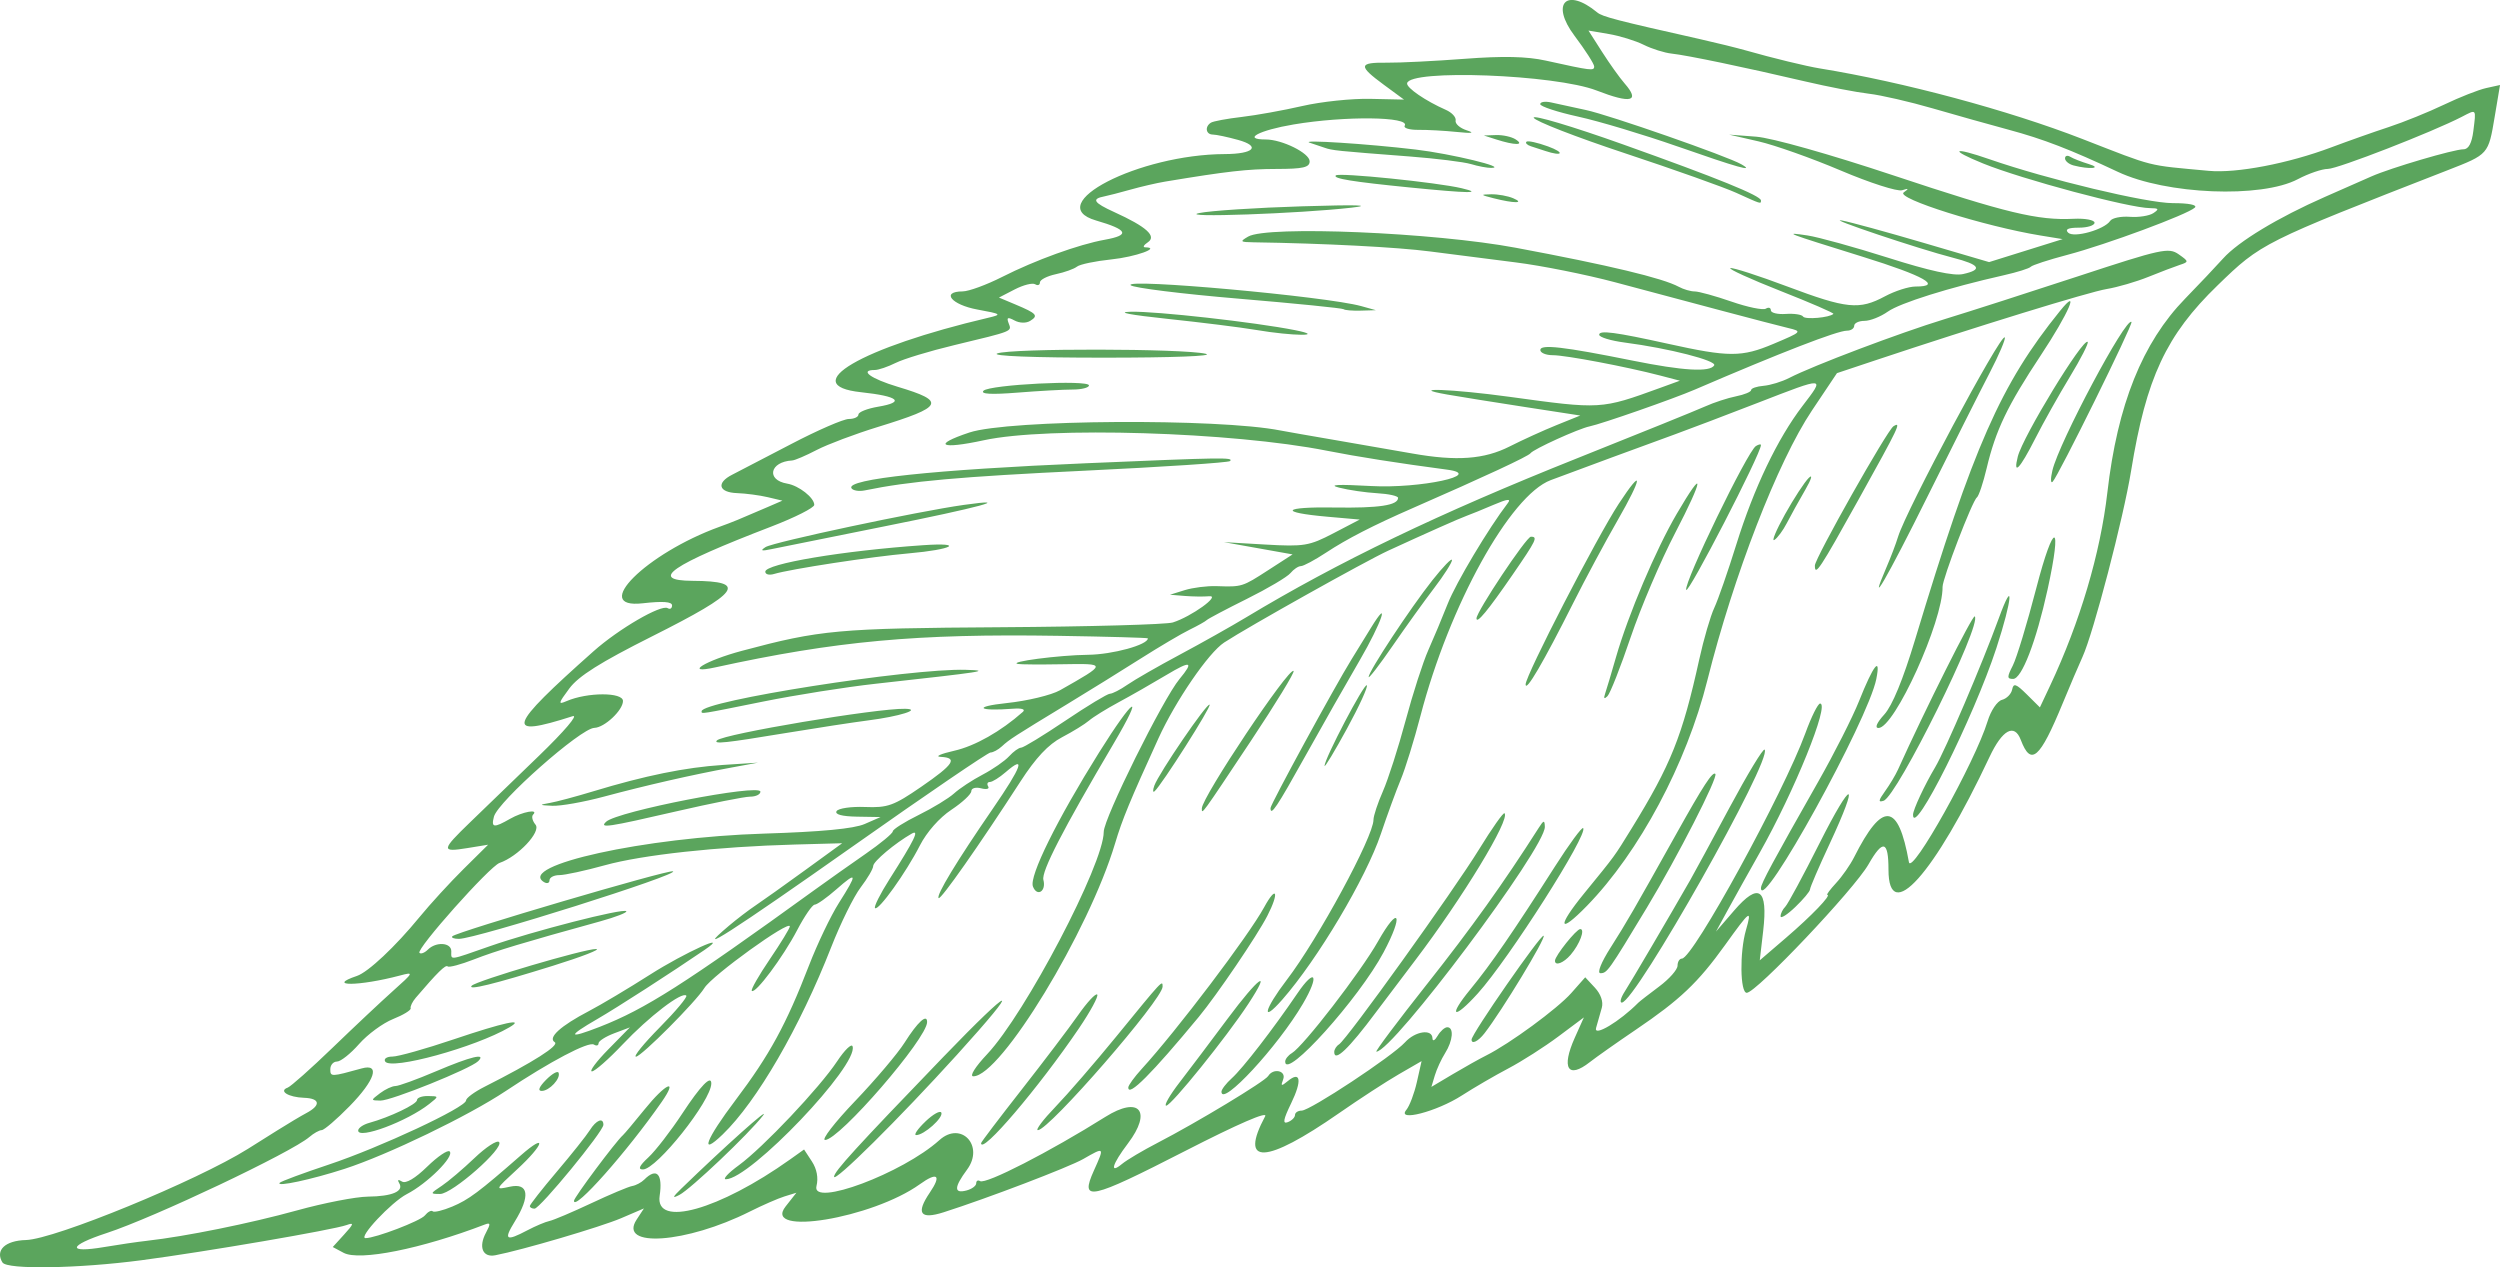 <?xml version="1.0" encoding="UTF-8" standalone="no"?>
<!-- Created with Inkscape (http://www.inkscape.org/) -->

<svg
   width="126.43mm"
   height="64.094mm"
   viewBox="0 0 126.43 64.094"
   version="1.1"
   id="svg1"
   xml:space="preserve"
   inkscape:version="1.3.2 (091e20e, 2023-11-25, custom)"
   sodipodi:docname="foliage logo.svg"
   xmlns:inkscape="http://www.inkscape.org/namespaces/inkscape"
   xmlns:sodipodi="http://sodipodi.sourceforge.net/DTD/sodipodi-0.dtd"
   xmlns="http://www.w3.org/2000/svg"
   xmlns:svg="http://www.w3.org/2000/svg"><sodipodi:namedview
     id="namedview1"
     pagecolor="#ffffff"
     bordercolor="#000000"
     borderopacity="0.25"
     inkscape:showpageshadow="2"
     inkscape:pageopacity="0.0"
     inkscape:pagecheckerboard="0"
     inkscape:deskcolor="#d1d1d1"
     inkscape:document-units="mm"
     inkscape:zoom="0.71713664"
     inkscape:cx="238.44828"
     inkscape:cy="120.61857"
     inkscape:window-width="1216"
     inkscape:window-height="861"
     inkscape:window-x="462"
     inkscape:window-y="71"
     inkscape:window-maximized="0"
     inkscape:current-layer="layer1" /><defs
     id="defs1" /><g
     inkscape:label="Calque 1"
     inkscape:groupmode="layer"
     id="layer1"
     transform="translate(-41.934,-116.453)"><path
       d="m 42.062,180.306 c -0.385,-0.623 0.124,-1.114 1.185,-1.142 1.447,-0.038 8.651,-2.997 11.218,-4.607 0.273,-0.171 0.943,-0.592 1.488,-0.935 0.546,-0.343 1.207,-0.737 1.469,-0.876 0.754,-0.399 0.704,-0.746 -0.111,-0.775 -0.794,-0.028 -1.302,-0.344 -0.827,-0.515 0.155,-0.056 1.174,-0.961 2.263,-2.012 1.089,-1.051 2.469,-2.348 3.066,-2.882 1.054,-0.942 1.064,-0.965 0.341,-0.773 -2.053,0.544 -3.776,0.56 -2.17,0.019 0.57,-0.192 1.94,-1.48 3.166,-2.976 0.541,-0.66 1.542,-1.753 2.226,-2.43 l 1.243,-1.23 -1.054,0.171 c -1.333,0.217 -1.321,0.109 0.151,-1.312 0.663,-0.64 2.224,-2.148 3.468,-3.35 1.296,-1.252 2.026,-2.11 1.709,-2.008 -3.481,1.117 -3.314,0.599 1.059,-3.286 1.277,-1.134 3.421,-2.38 3.748,-2.178 0.121,0.075 0.221,0.013 0.221,-0.139 0,-0.189 -0.463,-0.223 -1.488,-0.107 -2.661,0.301 0.173,-2.521 3.883,-3.867 0.693,-0.251 0.949,-0.357 2.442,-1.002 l 0.744,-0.322 -0.744,-0.176 c -0.409,-0.097 -1.107,-0.189 -1.55,-0.205 -0.936,-0.034 -1.064,-0.517 -0.246,-0.931 0.306,-0.155 1.648,-0.853 2.982,-1.55 1.334,-0.698 2.646,-1.268 2.915,-1.268 0.269,0 0.488,-0.102 0.488,-0.226 0,-0.124 0.447,-0.302 0.993,-0.394 1.387,-0.234 1.039,-0.53 -0.863,-0.734 -3.259,-0.349 -0.008,-2.25 6.443,-3.767 0.697,-0.164 0.662,-0.19 -0.558,-0.414 -1.318,-0.242 -1.86,-0.911 -0.744,-0.917 0.307,-0.002 1.204,-0.331 1.994,-0.731 1.673,-0.848 3.875,-1.646 5.199,-1.883 1.29,-0.231 1.164,-0.504 -0.45,-0.973 -2.762,-0.803 2.161,-3.341 6.514,-3.358 1.473,-0.006 1.837,-0.393 0.673,-0.716 -0.534,-0.148 -1.11,-0.27 -1.28,-0.271 -0.354,-0.002 -0.417,-0.402 -0.094,-0.602 0.119,-0.073 0.816,-0.203 1.55,-0.288 0.734,-0.085 2.116,-0.334 3.071,-0.554 0.955,-0.22 2.502,-0.383 3.439,-0.362 l 1.702,0.037 -1.02,-0.75 c -1.308,-0.962 -1.284,-1.133 0.158,-1.116 0.648,0.007 2.415,-0.081 3.927,-0.196 1.933,-0.147 3.148,-0.121 4.093,0.088 2.334,0.516 2.46,0.531 2.46,0.298 0,-0.125 -0.446,-0.822 -0.992,-1.548 -1.232,-1.639 -0.417,-2.475 1.15,-1.181 0.26,0.214 0.968,0.398 5.175,1.343 0.819,0.184 1.879,0.446 2.356,0.581 1.337,0.381 3.037,0.794 3.722,0.905 4.23,0.687 9.535,2.113 13.27,3.565 3.743,1.455 3.186,1.315 6.405,1.615 1.403,0.131 4.026,-0.372 6.195,-1.189 0.846,-0.318 2.152,-0.78 2.903,-1.026 0.75,-0.246 2.009,-0.756 2.797,-1.133 0.788,-0.377 1.747,-0.755 2.131,-0.839 l 0.699,-0.154 -0.271,1.613 c -0.319,1.902 -0.308,1.889 -2.379,2.697 -9.376,3.656 -9.422,3.679 -11.631,5.82 -2.603,2.521 -3.613,4.684 -4.373,9.364 -0.391,2.408 -1.907,8.214 -2.46,9.426 -0.187,0.409 -0.639,1.47 -1.005,2.356 -1.159,2.809 -1.603,3.195 -2.118,1.841 -0.322,-0.847 -0.931,-0.515 -1.579,0.863 -2.804,5.959 -5.111,8.532 -5.111,5.702 0,-1.471 -0.281,-1.546 -1.01,-0.27 -0.725,1.27 -5.68,6.498 -6.158,6.498 -0.336,0 -0.363,-2.046 -0.042,-3.164 0.315,-1.098 0.227,-1.036 -1.053,0.746 -1.372,1.91 -2.28,2.771 -4.511,4.282 -0.955,0.647 -2.002,1.385 -2.328,1.64 -1.11,0.872 -1.455,0.314 -0.763,-1.231 l 0.461,-1.029 -1.289,0.963 c -0.709,0.53 -1.847,1.257 -2.53,1.616 -0.682,0.359 -1.743,0.976 -2.356,1.371 -1.267,0.816 -3.317,1.347 -2.804,0.726 0.163,-0.197 0.404,-0.833 0.534,-1.412 l 0.237,-1.054 -1.154,0.667 c -0.635,0.367 -1.991,1.249 -3.014,1.961 -3.734,2.597 -5.078,2.655 -3.743,0.161 0.146,-0.273 -1.364,0.382 -4.027,1.746 -4.864,2.491 -5.352,2.597 -4.635,1.003 0.545,-1.212 0.548,-1.208 -0.541,-0.585 -0.722,0.413 -4.867,1.994 -7.057,2.692 -1.188,0.379 -1.414,0.057 -0.698,-0.997 0.601,-0.884 0.387,-1.062 -0.506,-0.421 -2.404,1.726 -7.988,2.649 -6.787,1.122 l 0.545,-0.693 -0.6,0.186 c -0.33,0.102 -1.119,0.447 -1.753,0.765 -3.208,1.612 -6.678,1.86 -5.728,0.409 l 0.371,-0.566 -1.155,0.495 c -1.025,0.439 -5.013,1.614 -6.364,1.874 -0.636,0.123 -0.859,-0.414 -0.472,-1.137 0.246,-0.459 0.235,-0.53 -0.061,-0.416 -3.204,1.229 -6.338,1.857 -7.137,1.429 l -0.548,-0.293 0.581,-0.639 c 0.486,-0.534 0.506,-0.611 0.121,-0.473 -0.675,0.244 -7.149,1.354 -10.368,1.779 -3.204,0.423 -6.807,0.482 -7.033,0.117 z m 7.319,-1.106 c 1.911,-0.212 5.216,-0.881 7.565,-1.532 1.364,-0.378 2.983,-0.693 3.597,-0.699 1.234,-0.013 1.833,-0.273 1.578,-0.685 -0.104,-0.168 -0.05,-0.197 0.142,-0.078 0.194,0.12 0.667,-0.159 1.274,-0.752 0.531,-0.518 1.043,-0.865 1.138,-0.77 0.25,0.25 -1.13,1.624 -2.168,2.158 -0.779,0.401 -2.489,2.226 -2.085,2.226 0.502,0 2.771,-0.867 2.998,-1.146 0.15,-0.184 0.328,-0.279 0.396,-0.211 0.068,0.068 0.513,-0.039 0.988,-0.238 0.828,-0.346 1.348,-0.735 3.467,-2.589 1.351,-1.183 1.189,-0.562 -0.183,0.704 -1.13,1.042 -1.133,1.047 -0.372,0.88 0.954,-0.21 1.05,0.468 0.249,1.764 -0.575,0.931 -0.452,1.016 0.64,0.44 0.409,-0.216 0.912,-0.428 1.116,-0.471 0.205,-0.043 1.153,-0.445 2.108,-0.894 0.955,-0.449 1.89,-0.843 2.079,-0.875 0.188,-0.032 0.462,-0.178 0.608,-0.324 0.627,-0.627 0.944,-0.291 0.778,0.822 -0.244,1.624 3.005,0.716 6.604,-1.847 l 0.699,-0.498 0.395,0.603 c 0.252,0.385 0.336,0.836 0.233,1.249 -0.272,1.082 4.355,-0.649 6.217,-2.326 1.095,-0.986 2.288,0.288 1.398,1.492 -0.662,0.895 -0.672,1.223 -0.033,1.056 0.273,-0.071 0.496,-0.235 0.496,-0.363 0,-0.129 0.088,-0.179 0.196,-0.112 0.286,0.177 3.521,-1.482 6.333,-3.247 1.719,-1.079 2.385,-0.297 1.143,1.344 -0.802,1.059 -0.949,1.575 -0.293,1.031 0.239,-0.198 1.048,-0.678 1.798,-1.066 1.98,-1.024 5.419,-3.101 5.589,-3.376 0.261,-0.422 0.927,-0.271 0.757,0.172 -0.132,0.343 -0.096,0.357 0.228,0.089 0.656,-0.544 0.737,-0.038 0.179,1.111 -0.405,0.834 -0.446,1.066 -0.171,0.96 0.2,-0.077 0.363,-0.239 0.363,-0.361 0,-0.122 0.152,-0.222 0.338,-0.222 0.424,0 4.594,-2.755 5.224,-3.452 0.514,-0.568 1.378,-0.696 1.39,-0.206 0.004,0.172 0.12,0.117 0.26,-0.124 0.139,-0.239 0.359,-0.434 0.489,-0.434 0.345,0 0.288,0.679 -0.111,1.311 -0.19,0.302 -0.424,0.81 -0.519,1.128 l -0.173,0.578 1.077,-0.641 c 0.593,-0.352 1.356,-0.78 1.697,-0.95 1.184,-0.591 3.6,-2.364 4.301,-3.156 l 0.704,-0.796 0.489,0.525 c 0.299,0.321 0.435,0.715 0.35,1.015 -0.076,0.27 -0.207,0.729 -0.29,1.02 -0.135,0.472 1.192,-0.321 2.136,-1.275 0.068,-0.069 0.543,-0.437 1.054,-0.819 0.512,-0.381 0.93,-0.855 0.93,-1.053 0,-0.198 0.1,-0.359 0.222,-0.359 0.553,0 5.143,-8.384 6.245,-11.406 0.299,-0.821 0.633,-1.493 0.742,-1.493 0.499,0 -1.295,4.43 -3.065,7.565 -0.539,0.955 -1.255,2.239 -1.59,2.852 l -0.61,1.116 0.916,-1.062 c 1.249,-1.449 1.72,-1.119 1.471,1.029 l -0.173,1.487 1.332,-1.144 c 1.29,-1.108 2.31,-2.169 2.085,-2.169 -0.06,0 0.14,-0.269 0.445,-0.599 0.305,-0.329 0.714,-0.915 0.909,-1.302 1.434,-2.846 2.233,-2.775 2.772,0.246 0.126,0.708 3.354,-5.071 3.98,-7.125 0.164,-0.538 0.486,-1.017 0.727,-1.08 0.238,-0.062 0.469,-0.297 0.514,-0.522 0.067,-0.338 0.195,-0.295 0.742,0.247 l 0.661,0.656 0.517,-1.099 c 1.509,-3.211 2.54,-6.688 2.894,-9.762 0.511,-4.445 1.773,-7.591 3.937,-9.813 0.682,-0.701 1.546,-1.614 1.92,-2.03 0.77,-0.858 2.776,-2.07 5.15,-3.114 0.887,-0.39 1.947,-0.857 2.356,-1.038 0.972,-0.429 4.163,-1.369 4.651,-1.369 0.253,0 0.419,-0.31 0.496,-0.93 0.142,-1.14 0.172,-1.104 -0.581,-0.713 -1.47,0.763 -6.286,2.636 -6.776,2.636 -0.295,0 -0.979,0.234 -1.519,0.519 -1.847,0.975 -6.658,0.78 -9.101,-0.37 -2.408,-1.133 -3.768,-1.658 -5.521,-2.13 -0.957,-0.258 -2.689,-0.744 -3.848,-1.081 -1.16,-0.337 -2.611,-0.67 -3.225,-0.741 -0.614,-0.07 -2.065,-0.35 -3.225,-0.622 -3.046,-0.714 -5.975,-1.325 -6.744,-1.406 -0.367,-0.039 -1.005,-0.24 -1.418,-0.446 -0.413,-0.206 -1.21,-0.452 -1.772,-0.547 l -1.021,-0.172 0.689,1.079 c 0.379,0.594 0.89,1.31 1.136,1.591 0.804,0.92 0.336,1.04 -1.413,0.361 -2.093,-0.812 -9.485,-1.091 -9.584,-0.362 -0.031,0.228 0.937,0.89 1.958,1.34 0.308,0.135 0.531,0.378 0.496,0.54 -0.035,0.161 0.215,0.383 0.556,0.493 0.434,0.14 0.286,0.165 -0.496,0.085 -0.614,-0.063 -1.488,-0.111 -1.943,-0.106 -0.455,0.004 -0.766,-0.09 -0.692,-0.21 0.286,-0.463 -3.023,-0.501 -5.613,-0.064 -1.761,0.297 -2.625,0.76 -1.418,0.76 0.831,0 2.224,0.691 2.224,1.104 0,0.309 -0.328,0.385 -1.674,0.387 -1.468,0.002 -2.496,0.118 -5.643,0.641 -0.409,0.068 -1.191,0.249 -1.736,0.402 -0.546,0.153 -1.142,0.308 -1.325,0.343 -0.672,0.128 -0.553,0.318 0.498,0.796 1.629,0.741 2.158,1.218 1.695,1.528 -0.205,0.137 -0.266,0.251 -0.136,0.253 0.83,0.013 -0.487,0.485 -1.709,0.612 -0.81,0.084 -1.592,0.248 -1.736,0.364 -0.145,0.116 -0.626,0.289 -1.069,0.383 -0.443,0.095 -0.806,0.282 -0.806,0.415 0,0.134 -0.108,0.176 -0.241,0.094 -0.132,-0.082 -0.599,0.036 -1.036,0.262 l -0.795,0.411 0.838,0.352 c 1.073,0.451 1.172,0.561 0.743,0.826 -0.205,0.127 -0.536,0.119 -0.793,-0.019 -0.347,-0.186 -0.411,-0.156 -0.298,0.139 0.162,0.423 0.264,0.382 -2.76,1.11 -1.228,0.295 -2.557,0.698 -2.953,0.896 -0.396,0.197 -0.871,0.359 -1.054,0.359 -0.809,0 -0.211,0.439 1.157,0.849 2.461,0.737 2.33,1.006 -0.995,2.029 -1.16,0.357 -2.555,0.882 -3.101,1.166 -0.546,0.285 -1.104,0.524 -1.24,0.531 -1.135,0.063 -1.335,0.989 -0.254,1.171 0.59,0.1 1.37,0.712 1.37,1.075 0,0.144 -0.977,0.637 -2.17,1.096 -5.1,1.96 -6.221,2.732 -3.985,2.745 2.814,0.016 2.412,0.569 -2.039,2.804 -2.633,1.322 -3.726,2.011 -4.194,2.641 -0.562,0.756 -0.578,0.829 -0.138,0.638 1.048,-0.454 2.852,-0.457 2.852,-0.005 0,0.467 -0.936,1.345 -1.447,1.358 -0.688,0.017 -4.878,3.723 -5.079,4.491 -0.147,0.564 -0.011,0.582 0.821,0.106 0.628,-0.359 1.46,-0.509 1.16,-0.209 -0.09,0.09 -0.035,0.318 0.122,0.507 0.296,0.357 -0.881,1.611 -1.818,1.935 -0.501,0.173 -4.234,4.366 -4.051,4.549 0.072,0.071 0.262,-0.002 0.424,-0.163 0.416,-0.416 1.186,-0.364 1.186,0.079 0,0.464 -0.161,0.485 1.95,-0.253 2.181,-0.762 6.738,-1.931 6.899,-1.77 0.064,0.064 -0.533,0.296 -1.328,0.516 -3.853,1.063 -5.262,1.488 -6.376,1.922 -0.666,0.259 -1.263,0.419 -1.328,0.354 -0.104,-0.104 -0.514,0.298 -1.612,1.583 -0.173,0.202 -0.29,0.442 -0.26,0.534 0.03,0.092 -0.37,0.337 -0.888,0.544 -0.518,0.207 -1.292,0.776 -1.721,1.264 -0.428,0.488 -0.931,0.887 -1.117,0.887 -0.186,0 -0.338,0.175 -0.338,0.389 0,0.389 0.038,0.388 1.592,-0.043 0.949,-0.263 0.67,0.597 -0.62,1.913 -0.648,0.661 -1.281,1.205 -1.407,1.208 -0.126,0.004 -0.405,0.159 -0.62,0.345 -0.899,0.778 -7.855,4.075 -10.253,4.86 -1.951,0.638 -2.022,1.03 -0.13,0.709 0.72,-0.122 1.7,-0.266 2.178,-0.318 z m 19.347,-1.752 c 0,-0.072 0.614,-0.855 1.364,-1.74 0.75,-0.884 1.503,-1.83 1.672,-2.101 0.32,-0.513 0.685,-0.656 0.685,-0.27 0,0.335 -3.208,4.241 -3.482,4.241 -0.131,0 -0.238,-0.059 -0.238,-0.132 z m 2.232,-0.266 c 0,-0.169 2.117,-3.006 2.479,-3.323 0.078,-0.068 0.57,-0.654 1.094,-1.302 1.073,-1.329 1.721,-1.609 0.861,-0.372 -1.752,2.518 -4.434,5.54 -4.434,4.997 z m 5.457,-0.644 c 2.134,-2.07 4.511,-4.195 4.105,-3.671 -0.716,0.927 -3.661,3.723 -4.23,4.016 -0.386,0.199 -0.358,0.122 0.124,-0.346 z m -12.147,-0.111 c 0.337,-0.225 1.085,-0.86 1.662,-1.411 0.577,-0.551 1.135,-0.915 1.24,-0.808 0.286,0.291 -2.365,2.627 -2.982,2.627 -0.515,0 -0.512,-0.015 0.079,-0.409 z m -8.192,-0.157 c 0.068,-0.074 1.184,-0.488 2.48,-0.92 2.587,-0.862 6.945,-2.898 6.945,-3.245 0,-0.12 0.419,-0.43 0.93,-0.689 2.481,-1.254 3.81,-2.099 3.554,-2.258 -0.364,-0.225 0.295,-0.823 1.736,-1.576 0.603,-0.315 1.99,-1.142 3.082,-1.838 1.746,-1.113 4.16,-2.208 2.764,-1.254 -1.671,1.142 -4.434,2.923 -5.43,3.499 -1.536,0.888 -1.493,1.024 0.124,0.394 2.303,-0.898 4.267,-2.15 10.869,-6.926 0.66,-0.477 1.819,-1.298 2.576,-1.822 0.757,-0.525 1.376,-1.037 1.376,-1.138 0,-0.101 0.586,-0.472 1.302,-0.825 0.716,-0.353 1.525,-0.845 1.798,-1.094 0.273,-0.249 0.922,-0.677 1.442,-0.949 0.52,-0.273 1.123,-0.691 1.341,-0.93 0.217,-0.239 0.49,-0.434 0.606,-0.434 0.116,0 1.122,-0.614 2.237,-1.364 1.114,-0.75 2.129,-1.364 2.255,-1.364 0.126,0 0.525,-0.205 0.887,-0.457 0.362,-0.251 1.551,-0.934 2.643,-1.517 1.091,-0.583 2.598,-1.43 3.349,-1.883 4.681,-2.821 9.786,-5.274 16.758,-8.054 3.129,-1.248 6.044,-2.428 6.476,-2.623 0.432,-0.195 1.13,-0.423 1.55,-0.507 0.42,-0.084 0.764,-0.226 0.764,-0.316 0,-0.09 0.283,-0.186 0.628,-0.215 0.346,-0.029 0.932,-0.209 1.302,-0.4 1.196,-0.618 5.572,-2.273 7.867,-2.975 1.228,-0.376 4.268,-1.352 6.756,-2.17 4.201,-1.381 4.563,-1.46 5.066,-1.108 0.52,0.364 0.522,0.386 0.065,0.536 -0.262,0.086 -0.979,0.359 -1.593,0.607 -0.614,0.248 -1.563,0.525 -2.108,0.615 -0.901,0.149 -6.618,1.911 -11.658,3.592 l -1.984,0.662 -1.263,1.886 c -1.731,2.584 -3.964,8.346 -5.292,13.65 -1.054,4.212 -3.443,8.686 -6.089,11.404 -1.439,1.478 -1.535,1.079 -0.149,-0.62 1.616,-1.981 1.508,-1.834 2.404,-3.287 1.991,-3.228 2.569,-4.672 3.425,-8.558 0.225,-1.023 0.567,-2.195 0.759,-2.604 0.192,-0.409 0.697,-1.86 1.121,-3.225 0.885,-2.84 2.075,-5.328 3.343,-6.989 1.144,-1.498 1.194,-1.495 -2.243,-0.163 -1.628,0.631 -3.519,1.349 -4.201,1.597 -1.397,0.506 -5.026,1.844 -6.291,2.32 -2.058,0.774 -5.128,6.329 -6.586,11.917 -0.32,1.228 -0.77,2.679 -0.998,3.225 -0.228,0.546 -0.681,1.783 -1.006,2.748 -0.748,2.226 -3.201,6.349 -4.984,8.38 -1.093,1.244 -0.926,0.509 0.226,-0.997 1.581,-2.067 4.384,-7.241 4.384,-8.094 0,-0.199 0.216,-0.851 0.479,-1.448 0.263,-0.597 0.778,-2.202 1.144,-3.566 0.365,-1.364 0.883,-2.969 1.149,-3.565 0.267,-0.597 0.709,-1.655 0.984,-2.351 0.418,-1.06 2.064,-3.817 3.035,-5.083 0.187,-0.243 -0.011,-0.22 -0.724,0.085 -0.539,0.231 -1.148,0.479 -1.353,0.552 -0.351,0.125 -2.029,0.871 -3.969,1.764 -1.148,0.529 -7.097,3.859 -8.296,4.645 -0.792,0.519 -2.457,2.948 -3.326,4.852 -1.45,3.179 -1.826,4.088 -2.189,5.304 -1.331,4.456 -5.79,11.782 -7.171,11.782 -0.204,0 0.094,-0.477 0.702,-1.122 1.927,-2.046 5.894,-9.611 5.894,-11.241 0,-0.681 2.995,-6.721 3.832,-7.729 0.744,-0.896 0.581,-0.948 -0.653,-0.21 -0.725,0.434 -1.821,1.06 -2.435,1.39 -0.614,0.331 -1.284,0.746 -1.488,0.923 -0.205,0.177 -0.819,0.556 -1.364,0.841 -0.693,0.362 -1.329,1.04 -2.108,2.245 -2.086,3.225 -4.029,5.994 -4.134,5.89 -0.135,-0.135 0.908,-1.857 2.738,-4.518 1.479,-2.151 1.691,-2.75 0.653,-1.851 -0.316,0.274 -0.675,0.498 -0.799,0.498 -0.124,0 -0.162,0.101 -0.086,0.225 0.076,0.124 -0.084,0.166 -0.357,0.095 -0.275,-0.072 -0.496,-0.008 -0.496,0.144 0,0.15 -0.455,0.575 -1.011,0.943 -0.6,0.397 -1.246,1.129 -1.589,1.802 -0.703,1.377 -2.104,3.333 -2.269,3.167 -0.066,-0.066 0.26,-0.718 0.725,-1.449 1.273,-2.002 1.539,-2.548 1.13,-2.315 -0.843,0.48 -1.947,1.407 -1.947,1.635 0,0.139 -0.285,0.625 -0.633,1.082 -0.348,0.456 -1.019,1.816 -1.491,3.022 -1.588,4.058 -3.759,7.806 -5.489,9.473 -1.194,1.15 -0.859,0.263 0.659,-1.747 1.71,-2.265 2.556,-3.817 3.703,-6.79 0.422,-1.094 1.103,-2.518 1.513,-3.165 0.961,-1.515 0.939,-1.628 -0.131,-0.689 -0.482,0.423 -0.973,0.77 -1.09,0.77 -0.117,0 -0.517,0.581 -0.888,1.29 -0.716,1.369 -2.118,3.245 -2.293,3.069 -0.058,-0.058 0.352,-0.777 0.91,-1.599 0.558,-0.822 1.014,-1.569 1.014,-1.66 0,-0.352 -3.932,2.482 -4.322,3.115 -0.429,0.696 -3.196,3.473 -3.46,3.473 -0.145,0 0.397,-0.667 1.203,-1.482 0.806,-0.815 1.411,-1.538 1.342,-1.606 -0.219,-0.219 -1.887,1.059 -3.217,2.466 -0.711,0.751 -1.411,1.366 -1.556,1.366 -0.145,0 0.228,-0.501 0.829,-1.113 l 1.092,-1.113 -0.793,0.299 c -0.436,0.165 -0.793,0.393 -0.793,0.507 0,0.115 -0.105,0.144 -0.233,0.064 -0.273,-0.169 -2.218,0.855 -4.457,2.347 -1.893,1.262 -5.98,3.235 -8.162,3.941 -1.662,0.538 -3.478,0.927 -3.271,0.702 z m 23.217,-0.885 c 1.231,-0.899 4.089,-3.922 4.979,-5.266 0.375,-0.567 0.724,-0.904 0.776,-0.75 0.317,0.95 -5.185,6.722 -6.408,6.722 -0.173,0 0.121,-0.318 0.653,-0.706 z m 4.819,0.576 c 0.008,-0.267 1.096,-1.46 5.505,-6.035 3.616,-3.752 4.076,-3.841 0.718,-0.138 -2.943,3.246 -6.233,6.508 -6.223,6.173 z m -9.39,-0.976 c 0.362,-0.335 1.138,-1.34 1.724,-2.232 0.913,-1.389 1.458,-1.952 1.458,-1.508 0,0.872 -2.765,4.35 -3.458,4.35 -0.268,0 -0.186,-0.181 0.276,-0.61 z m 16.825,-0.721 c 0,-0.05 0.921,-1.264 2.046,-2.699 1.125,-1.435 2.415,-3.137 2.867,-3.782 0.451,-0.645 0.883,-1.11 0.96,-1.033 0.077,0.077 -0.337,0.843 -0.919,1.702 -2.039,3.007 -4.954,6.428 -4.954,5.813 z m -6.372,-2.125 c 1.033,-1.082 2.16,-2.412 2.503,-2.956 0.66,-1.045 1.14,-1.485 1.14,-1.043 0,0.831 -4.442,5.965 -5.161,5.965 -0.199,0 0.484,-0.885 1.518,-1.967 z m -25.129,1.487 c 0,-0.127 0.251,-0.301 0.558,-0.386 1.051,-0.292 2.418,-0.946 2.418,-1.156 0,-0.116 0.251,-0.207 0.558,-0.202 0.553,0.008 0.553,0.012 0.062,0.4 -1.117,0.883 -3.597,1.81 -3.597,1.345 z m 28.681,-0.451 c 0.392,-0.375 0.757,-0.579 0.811,-0.452 0.108,0.255 -0.878,1.135 -1.272,1.135 -0.138,0 0.069,-0.307 0.462,-0.682 z m 6.579,-0.744 c 0.624,-0.648 2,-2.239 3.059,-3.535 2.382,-2.917 2.362,-2.895 2.362,-2.547 0,0.646 -5.746,7.259 -6.307,7.259 -0.136,0 0.263,-0.53 0.887,-1.178 z m 6.281,-1.24 c 0.499,-0.648 1.592,-2.097 2.427,-3.219 1.573,-2.114 2.27,-2.614 1.051,-0.755 -1.105,1.685 -3.901,5.152 -4.155,5.152 -0.127,0 0.177,-0.53 0.676,-1.178 z m -40.438,0.55 c 0.265,-0.2 0.616,-0.364 0.78,-0.364 0.164,0 1.086,-0.335 2.047,-0.744 1.772,-0.754 2.577,-0.947 2.136,-0.512 -0.39,0.384 -4.399,2.001 -4.941,1.992 -0.496,-0.008 -0.496,-0.013 -0.022,-0.372 z m 42.555,-0.078 c 0,-0.115 0.236,-0.422 0.524,-0.682 0.554,-0.499 2.083,-2.478 3.311,-4.284 0.913,-1.343 1.137,-0.937 0.285,0.516 -1.269,2.165 -4.121,5.245 -4.121,4.45 z m -34.16,-0.597 c 0.302,-0.307 0.588,-0.471 0.635,-0.364 0.125,0.284 -0.464,0.922 -0.851,0.922 -0.214,0 -0.137,-0.199 0.216,-0.558 z m 29.448,0.384 c 7.94e-4,-0.109 0.308,-0.533 0.682,-0.942 1.764,-1.927 5.409,-6.742 6.189,-8.173 0.63,-1.156 0.776,-0.761 0.161,0.434 -0.52,1.011 -2.553,4.006 -3.474,5.12 -2.38,2.876 -3.56,4.058 -3.557,3.562 z m -37.581,-1.315 c -0.084,-0.136 0.081,-0.248 0.367,-0.248 0.286,0 1.676,-0.391 3.088,-0.868 2.548,-0.861 3.67,-1.103 2.819,-0.607 -1.728,1.008 -5.993,2.179 -6.275,1.723 z m 45.516,0.005 c 0,-0.125 0.151,-0.317 0.335,-0.426 0.586,-0.347 3.488,-4.111 4.36,-5.655 1.062,-1.88 1.313,-1.382 0.28,0.556 -1.25,2.345 -4.975,6.483 -4.975,5.526 z m 2.48,-0.486 c 0,-0.128 0.109,-0.301 0.241,-0.383 0.391,-0.241 5.797,-7.771 7.085,-9.867 0.651,-1.059 1.229,-1.879 1.286,-1.823 0.299,0.299 -2.121,4.283 -4.521,7.443 -0.818,1.077 -1.71,2.258 -1.983,2.624 -1.376,1.849 -2.108,2.545 -2.108,2.006 z m 4.687,-3.425 c 2.262,-2.86 3.869,-5.107 5.654,-7.908 0.253,-0.397 0.298,-0.405 0.31,-0.057 0.038,1.055 -7.693,11.375 -8.521,11.375 -0.077,0 1.073,-1.535 2.557,-3.411 z m 2.258,2.8 c 0,-0.289 3.527,-5.37 3.646,-5.252 0.119,0.119 -2.116,3.804 -2.992,4.932 -0.317,0.409 -0.654,0.574 -0.654,0.32 z m -0.053,-2.552 c 1.029,-1.251 2.149,-2.878 4.272,-6.207 0.72,-1.129 1.361,-2 1.424,-1.937 0.281,0.281 -3.762,6.626 -5.323,8.355 -1.239,1.371 -1.536,1.203 -0.373,-0.211 z m 7.798,0.124 c 0.313,-0.484 2.247,-3.777 3.315,-5.643 0.195,-0.341 1.091,-1.994 1.991,-3.673 0.9,-1.679 1.696,-2.994 1.768,-2.921 0.434,0.434 -6.536,12.783 -7.221,12.793 -0.118,0.002 -0.052,-0.248 0.146,-0.555 z m -58.308,-0.298 c 0.242,-0.254 5.715,-1.869 6.288,-1.856 0.273,0.006 -0.712,0.389 -2.189,0.85 -2.966,0.926 -4.345,1.264 -4.099,1.006 z m 57.599,-1.935 c 0.817,-1.286 1.17,-1.897 3.318,-5.743 1.36,-2.436 1.838,-3.17 1.974,-3.034 0.155,0.155 -1.919,4.208 -3.459,6.759 -1.944,3.222 -2.014,3.32 -2.352,3.32 -0.181,0 0.033,-0.539 0.518,-1.302 z m -2.818,0.672 c 0,-0.246 1.083,-1.602 1.279,-1.602 0.26,0 -0.026,0.765 -0.487,1.302 -0.358,0.416 -0.792,0.581 -0.792,0.3 z m -55.76,-1.238 c 0.231,-0.231 10.896,-3.372 11.156,-3.285 0.414,0.138 -9.973,3.417 -10.824,3.417 -0.255,0 -0.405,-0.059 -0.332,-0.132 z m 13.965,-0.514 c 0.409,-0.346 1.023,-0.815 1.364,-1.042 0.341,-0.228 1.467,-1.029 2.502,-1.781 l 1.882,-1.367 -2.378,0.065 c -3.925,0.108 -7.728,0.522 -9.631,1.05 -0.987,0.274 -2.019,0.497 -2.294,0.497 -0.275,0 -0.499,0.118 -0.499,0.263 0,0.144 -0.128,0.184 -0.283,0.087 -1.36,-0.84 5.104,-2.262 11.136,-2.449 2.892,-0.09 4.54,-0.247 5.085,-0.485 l 0.806,-0.352 -1.193,-0.02 c -0.764,-0.013 -1.135,-0.114 -1.032,-0.28 0.088,-0.143 0.737,-0.237 1.441,-0.209 1.143,0.045 1.447,-0.064 2.83,-1.015 1.659,-1.14 1.878,-1.476 0.992,-1.52 -0.307,-0.015 0.003,-0.155 0.688,-0.31 1.049,-0.238 2.355,-0.977 3.467,-1.963 0.15,-0.133 -0.046,-0.197 -0.496,-0.162 -1.781,0.138 -2.052,-0.102 -0.323,-0.285 1.05,-0.111 2.265,-0.403 2.699,-0.649 2.392,-1.355 2.392,-1.355 0.101,-1.315 -1.09,0.019 -2.093,0.013 -2.229,-0.014 -0.537,-0.105 2.074,-0.447 3.547,-0.464 1.243,-0.015 3.027,-0.504 3.026,-0.831 -5.1e-5,-0.031 -2.044,-0.088 -4.542,-0.128 -7.147,-0.114 -11.234,0.262 -17.347,1.598 -1.629,0.356 -0.491,-0.346 1.364,-0.841 3.967,-1.06 4.835,-1.139 13.105,-1.192 4.445,-0.029 8.352,-0.137 8.681,-0.241 0.938,-0.296 2.444,-1.381 1.84,-1.326 -0.273,0.025 -0.831,0.018 -1.24,-0.015 l -0.744,-0.061 0.744,-0.232 c 0.409,-0.128 1.135,-0.219 1.612,-0.203 1.294,0.043 1.295,0.043 2.618,-0.812 l 1.227,-0.793 -1.736,-0.31 -1.736,-0.31 2.105,0.122 c 1.946,0.112 2.205,0.069 3.433,-0.571 l 1.329,-0.693 -1.634,-0.144 c -2.5,-0.22 -2.281,-0.508 0.356,-0.466 2.253,0.036 3.217,-0.11 3.217,-0.487 0,-0.096 -0.474,-0.202 -1.054,-0.235 -0.58,-0.033 -1.445,-0.159 -1.922,-0.281 -0.59,-0.151 -0.074,-0.177 1.616,-0.083 2.473,0.138 5.772,-0.573 3.841,-0.828 -2.419,-0.32 -4.589,-0.661 -6.077,-0.957 -4.787,-0.95 -14.109,-1.234 -17.355,-0.53 -2.2,0.478 -2.635,0.242 -0.725,-0.393 1.971,-0.655 12.58,-0.724 15.724,-0.102 0.205,0.041 1.488,0.266 2.852,0.5 1.364,0.235 3.085,0.534 3.824,0.665 2.237,0.397 3.632,0.296 4.921,-0.358 0.647,-0.328 1.715,-0.814 2.373,-1.08 l 1.197,-0.483 -2.809,-0.433 c -1.545,-0.238 -3.311,-0.521 -3.925,-0.629 -2.09,-0.367 0.271,-0.28 3.154,0.116 4.637,0.638 4.619,0.639 7.631,-0.456 l 0.987,-0.359 -0.987,-0.258 c -1.73,-0.452 -4.789,-1.032 -5.441,-1.032 -0.347,0 -0.631,-0.118 -0.631,-0.263 0,-0.303 1.171,-0.168 4.678,0.539 2.543,0.513 3.898,0.592 4.115,0.24 0.148,-0.239 -2.302,-0.866 -4.514,-1.154 -0.716,-0.093 -1.302,-0.272 -1.302,-0.397 0,-0.24 0.81,-0.133 3.473,0.456 3.087,0.684 3.736,0.684 5.341,0.006 1.457,-0.615 1.468,-0.628 0.736,-0.803 -0.409,-0.098 -1.944,-0.498 -3.411,-0.889 -1.467,-0.391 -3.866,-1.031 -5.333,-1.422 -1.467,-0.391 -3.727,-0.843 -5.023,-1.005 -1.296,-0.162 -3.249,-0.412 -4.341,-0.555 -1.648,-0.216 -5.352,-0.408 -8.93,-0.462 -0.674,-0.01 -0.699,-0.038 -0.261,-0.291 0.967,-0.561 9.4,-0.208 13.532,0.567 4.719,0.884 7.43,1.534 8.244,1.975 0.237,0.128 0.599,0.234 0.805,0.234 0.206,0 1.042,0.231 1.859,0.514 0.816,0.283 1.598,0.443 1.737,0.357 0.139,-0.086 0.253,-0.049 0.253,0.082 0,0.131 0.341,0.214 0.758,0.185 0.417,-0.029 0.81,0.03 0.872,0.132 0.101,0.164 1.344,0.055 1.534,-0.135 0.042,-0.042 -1.162,-0.563 -2.674,-1.159 -1.512,-0.596 -2.653,-1.116 -2.535,-1.155 0.118,-0.039 1.408,0.377 2.869,0.926 3.017,1.133 3.647,1.197 4.945,0.501 0.509,-0.273 1.205,-0.496 1.547,-0.496 1.393,0 0.442,-0.537 -2.666,-1.504 -3.965,-1.234 -4.043,-1.264 -2.795,-1.079 0.543,0.081 2.377,0.588 4.075,1.127 2.088,0.663 3.314,0.931 3.787,0.826 1.017,-0.223 0.863,-0.475 -0.506,-0.826 -1.716,-0.44 -6.509,-2.048 -5.615,-1.884 0.409,0.075 2.251,0.579 4.093,1.12 l 3.349,0.984 1.86,-0.581 1.86,-0.581 -1.116,-0.182 c -2.834,-0.463 -7.342,-1.882 -6.924,-2.179 0.279,-0.198 0.263,-0.221 -0.079,-0.111 -0.236,0.076 -1.631,-0.372 -3.101,-0.996 -1.469,-0.624 -3.341,-1.287 -4.159,-1.475 l -1.488,-0.341 1.364,0.103 c 0.792,0.06 3.705,0.881 6.945,1.959 5.74,1.909 7.292,2.283 9.116,2.194 0.58,-0.028 1.054,0.061 1.054,0.199 0,0.137 -0.357,0.25 -0.794,0.25 -0.536,0 -0.712,0.082 -0.542,0.251 0.284,0.284 1.837,-0.152 2.13,-0.597 0.096,-0.145 0.542,-0.237 0.992,-0.203 0.45,0.034 0.986,-0.051 1.19,-0.187 0.305,-0.204 0.274,-0.249 -0.17,-0.252 -1.051,-0.007 -6.462,-1.455 -8.441,-2.258 -1.756,-0.713 -1.536,-0.86 0.323,-0.215 2.943,1.021 7.947,2.219 9.268,2.22 0.82,4.7e-4 1.259,0.09 1.116,0.227 -0.357,0.342 -4.473,1.868 -6.437,2.386 -0.955,0.252 -1.792,0.525 -1.86,0.606 -0.068,0.081 -0.682,0.274 -1.364,0.428 -2.774,0.626 -5.246,1.402 -5.867,1.841 -0.362,0.256 -0.892,0.466 -1.178,0.466 -0.286,0 -0.52,0.112 -0.52,0.248 0,0.136 -0.165,0.248 -0.366,0.248 -0.485,0 -3.344,1.107 -7.696,2.981 -1.084,0.467 -4.699,1.73 -5.318,1.859 -0.566,0.118 -2.846,1.154 -2.991,1.36 -0.109,0.154 -2.293,1.171 -5.953,2.772 -1.997,0.873 -3.329,1.557 -4.385,2.253 -0.57,0.375 -1.143,0.682 -1.272,0.682 -0.129,0 -0.367,0.159 -0.529,0.354 -0.162,0.195 -1.152,0.781 -2.201,1.302 -1.049,0.522 -1.963,1.004 -2.031,1.073 -0.068,0.068 -0.459,0.287 -0.868,0.487 -0.409,0.199 -1.525,0.858 -2.48,1.464 -0.955,0.606 -2.629,1.644 -3.721,2.307 -2.701,1.641 -2.906,1.773 -3.294,2.129 -0.186,0.171 -0.444,0.31 -0.573,0.31 -0.129,0 -3.242,2.121 -6.917,4.713 -6.127,4.321 -8.243,5.681 -6.332,4.067 z m 53.205,-0.498 c 0,-0.135 0.106,-0.351 0.237,-0.481 0.13,-0.13 0.91,-1.576 1.732,-3.212 1.667,-3.317 2.061,-3.293 0.511,0.031 -0.546,1.17 -0.992,2.207 -0.992,2.305 0,0.097 -0.335,0.498 -0.744,0.89 -0.409,0.392 -0.744,0.603 -0.744,0.468 z m -37.811,-1.508 c -0.197,-0.512 1.216,-3.371 3.346,-6.775 1.77,-2.828 2.342,-3.172 0.729,-0.438 -2.57,4.357 -3.655,6.462 -3.545,6.882 0.152,0.581 -0.321,0.876 -0.531,0.331 z m 36.819,0.078 c 0,-0.218 0.613,-1.356 2.889,-5.363 0.814,-1.432 1.747,-3.274 2.073,-4.093 0.726,-1.821 1.106,-2.308 0.872,-1.116 -0.408,2.073 -5.835,11.906 -5.835,10.571 z m -58.401,-3.35 c 0.567,-0.529 7.801,-1.938 7.801,-1.519 0,0.138 -0.233,0.251 -0.518,0.251 -0.285,0 -1.967,0.335 -3.739,0.744 -3.476,0.803 -3.912,0.868 -3.544,0.524 z m 66.092,-0.358 c 0,-0.248 0.583,-1.498 1.119,-2.398 0.514,-0.863 2.382,-5.236 3.212,-7.518 0.787,-2.164 0.697,-0.996 -0.115,1.488 -1.147,3.509 -4.217,9.646 -4.217,8.429 z m -35.967,-0.317 c 0,-0.562 4.416,-7.174 4.64,-6.949 0.064,0.064 -0.911,1.659 -2.166,3.546 -2.535,3.811 -2.475,3.729 -2.475,3.403 z m 3.473,-0.018 c 0,-0.187 3.246,-6.145 4.098,-7.52 0.296,-0.477 0.731,-1.185 0.968,-1.572 1.028,-1.68 0.549,-0.273 -0.546,1.605 -0.666,1.141 -1.909,3.331 -2.764,4.866 -1.442,2.591 -1.756,3.059 -1.756,2.621 z m -36.462,-0.254 c 0.341,-0.059 1.333,-0.324 2.205,-0.589 2.62,-0.795 4.668,-1.213 6.552,-1.335 l 1.785,-0.116 -1.364,0.251 c -1.953,0.359 -4.306,0.897 -6.432,1.468 -1.014,0.273 -2.186,0.48 -2.604,0.462 -0.67,-0.03 -0.686,-0.047 -0.141,-0.142 z m 67.537,-0.591 c 0.237,-0.329 0.532,-0.821 0.655,-1.094 1.355,-3.005 3.784,-7.852 3.884,-7.752 0.385,0.385 -3.92,9.094 -4.61,9.324 -0.28,0.093 -0.264,-0.013 0.071,-0.478 z m -36.951,-0.287 c 0.225,-0.626 2.675,-4.215 2.796,-4.094 0.096,0.096 -2.42,4.055 -2.782,4.377 -0.093,0.083 -0.1,-0.044 -0.014,-0.282 z m 8.608,-0.998 c -0.006,-0.355 2.011,-4.202 2.137,-4.076 0.069,0.069 -0.383,1.057 -1.005,2.196 -0.621,1.139 -1.131,1.985 -1.133,1.88 z m -30.726,-1.29 c 0.325,-0.325 8.091,-1.63 9.515,-1.598 0.873,0.019 -0.295,0.387 -1.86,0.586 -0.75,0.096 -2.66,0.389 -4.244,0.651 -2.978,0.494 -3.611,0.561 -3.41,0.36 z m 59.033,-1.309 c 0.403,-0.442 0.951,-1.773 1.557,-3.783 2.952,-9.784 4.331,-12.913 7.324,-16.619 1.055,-1.307 0.446,0.105 -0.965,2.235 -1.687,2.548 -2.283,3.79 -2.738,5.711 -0.177,0.746 -0.4,1.411 -0.496,1.48 -0.226,0.161 -1.739,4.103 -1.734,4.519 0.021,1.742 -2.43,7.139 -3.242,7.139 -0.2,0 -0.086,-0.265 0.294,-0.682 z m -59.811,-0.164 c 0,-0.524 10.546,-2.179 13.356,-2.096 1.32,0.039 0.992,0.09 -4.551,0.704 -1.501,0.166 -4.055,0.571 -5.677,0.898 -3.249,0.657 -3.128,0.638 -3.128,0.494 z m 45.693,-0.89 c 0.07,-0.205 0.32,-1.042 0.555,-1.86 0.614,-2.133 2.01,-5.427 3.069,-7.237 1.43,-2.446 1.377,-1.833 -0.084,0.974 -0.728,1.398 -1.739,3.77 -2.248,5.271 -0.508,1.501 -1.036,2.84 -1.172,2.977 -0.164,0.165 -0.205,0.123 -0.12,-0.124 z m -4.02,-0.469 c -0.004,-0.448 3.611,-7.458 4.709,-9.133 1.256,-1.915 1.216,-1.377 -0.063,0.846 -0.613,1.064 -1.619,2.939 -2.236,4.167 -1.516,3.014 -2.406,4.536 -2.41,4.12 z m -7.94,-0.374 c 0,-0.283 2.099,-3.468 3.223,-4.89 0.547,-0.691 0.994,-1.152 0.994,-1.023 0,0.129 -0.406,0.767 -0.903,1.417 -0.497,0.651 -1.445,1.97 -2.108,2.932 -0.663,0.962 -1.205,1.666 -1.205,1.563 z m 32.58,-0.584 c 0.192,-0.375 0.725,-2.133 1.185,-3.907 0.895,-3.452 1.333,-3.404 0.572,0.063 -0.579,2.636 -1.307,4.525 -1.744,4.525 -0.313,0 -0.314,-0.091 -0.012,-0.682 z m -27.125,-2.379 c 0,-0.345 2.523,-4.132 2.752,-4.132 0.362,0 0.283,0.165 -0.926,1.923 -1.24,1.803 -1.826,2.512 -1.826,2.209 z m 10.606,-1.443 c -0.125,-0.358 3.099,-7.009 3.524,-7.273 0.141,-0.087 0.256,-0.11 0.256,-0.051 0,0.436 -3.69,7.583 -3.781,7.323 z m 10.127,-1.139 c 0.22,-0.512 0.485,-1.209 0.588,-1.55 0.409,-1.345 5.191,-10.281 5.393,-10.079 0.062,0.062 -0.285,0.876 -0.77,1.809 -0.485,0.933 -1.893,3.733 -3.128,6.223 -2.051,4.134 -3.077,5.906 -2.084,3.597 z m -56.7,0.219 c 0,-0.401 3.943,-1.063 7.988,-1.34 2.133,-0.146 1.491,0.219 -0.726,0.413 -1.895,0.166 -5.975,0.79 -6.828,1.045 -0.239,0.071 -0.434,0.018 -0.434,-0.118 z m 53.08,-0.312 c 0,-0.363 3.66,-6.848 3.975,-7.043 0.416,-0.257 0.292,0.002 -1.767,3.708 -1.964,3.534 -2.208,3.904 -2.208,3.336 z m -53.064,-0.933 c 0.39,-0.251 7.701,-1.807 10.029,-2.133 2.597,-0.365 0.797,0.122 -4.013,1.084 -2.75,0.55 -5.316,1.068 -5.703,1.15 -0.528,0.112 -0.606,0.087 -0.314,-0.101 z m 51.554,-1.658 c 0.451,-0.809 0.993,-1.639 1.205,-1.843 0.212,-0.205 0.127,0.074 -0.189,0.62 -0.317,0.546 -0.732,1.297 -0.924,1.669 -0.192,0.372 -0.475,0.755 -0.63,0.851 -0.155,0.096 0.087,-0.488 0.538,-1.297 z m -47.212,-1.319 c -0.285,-0.462 4.179,-0.936 11.889,-1.263 6.923,-0.294 7.448,-0.302 7.257,-0.11 -0.079,0.079 -3.388,0.298 -7.354,0.488 -6.276,0.3 -8.872,0.532 -11.112,0.995 -0.299,0.062 -0.605,0.012 -0.68,-0.11 z m 60.734,-0.896 c 0.333,-1.418 3.725,-7.786 4,-7.511 0.098,0.098 -3.721,7.835 -3.99,8.084 -0.102,0.094 -0.106,-0.164 -0.01,-0.573 z m -1.75,-0.703 c 0.255,-1.016 3.309,-6.026 3.535,-5.799 0.058,0.058 -0.347,0.852 -0.901,1.764 -0.554,0.912 -1.345,2.323 -1.758,3.136 -0.782,1.539 -1.124,1.89 -0.876,0.899 z m -52.305,-3.33 c 0.304,-0.309 5.333,-0.564 5.333,-0.27 0,0.116 -0.374,0.21 -0.831,0.21 -0.457,0 -1.713,0.07 -2.791,0.156 -1.324,0.105 -1.879,0.074 -1.712,-0.096 z m 0.696,-1.886 c 0.676,-0.266 9.423,-0.252 10.539,0.017 0.475,0.115 -1.673,0.197 -5.133,0.197 -3.597,2.2e-4 -5.735,-0.084 -5.406,-0.214 z m 13.071,-1.191 c -0.75,-0.127 -2.76,-0.378 -4.465,-0.558 -1.91,-0.202 -2.621,-0.34 -1.853,-0.36 1.27,-0.033 6.275,0.528 8.302,0.931 1.606,0.319 -0.086,0.309 -1.984,-0.013 z m 4.444,-1.046 c -0.057,-0.052 -2.447,-0.292 -5.312,-0.533 -2.865,-0.241 -5.32,-0.547 -5.457,-0.679 -0.376,-0.364 9.895,0.565 11.658,1.055 l 0.744,0.207 -0.765,0.022 c -0.421,0.012 -0.811,-0.02 -0.868,-0.072 z m -7.297,-4.864 c 0.546,-0.116 2.89,-0.269 5.209,-0.34 2.751,-0.085 3.613,-0.061 2.48,0.07 -2.6,0.3 -8.873,0.521 -7.689,0.27 z m 14.883,-0.747 c -0.675,-0.172 -0.687,-0.19 -0.124,-0.201 0.341,-0.007 0.843,0.084 1.116,0.201 0.612,0.263 0.041,0.263 -0.992,0 z m 12.278,-0.271 c -0.614,-0.279 -3.145,-1.18 -5.625,-2.001 -2.48,-0.821 -4.562,-1.631 -4.626,-1.799 -0.065,-0.168 1.964,0.437 4.509,1.345 4.796,1.711 6.983,2.599 6.983,2.837 0,0.187 0.023,0.194 -1.24,-0.381 z m -16.495,-0.272 c -2.931,-0.292 -3.924,-0.453 -3.765,-0.612 0.154,-0.154 5.12,0.352 6.37,0.649 1.126,0.268 0.351,0.257 -2.604,-0.037 z m 3.07,-1.185 c -0.358,-0.108 -1.753,-0.281 -3.101,-0.385 -3.737,-0.286 -3.912,-0.304 -4.311,-0.445 -0.205,-0.072 -0.539,-0.185 -0.744,-0.251 -0.517,-0.166 2.93,0.057 5.353,0.345 1.819,0.216 4.721,0.922 3.824,0.929 -0.205,0.002 -0.665,-0.085 -1.022,-0.194 z m 10.448,-0.891 c -1.705,-0.597 -3.966,-1.276 -5.023,-1.508 -1.057,-0.232 -1.922,-0.517 -1.922,-0.633 0,-0.116 0.251,-0.153 0.558,-0.084 0.307,0.07 1.096,0.242 1.754,0.382 1.19,0.254 7.147,2.334 7.858,2.743 0.728,0.42 -0.166,0.17 -3.225,-0.901 z m 20.03,0.96 c -0.239,-0.062 -0.434,-0.223 -0.434,-0.358 0,-0.134 0.12,-0.17 0.267,-0.079 0.147,0.091 0.566,0.255 0.93,0.365 0.722,0.218 0.041,0.282 -0.764,0.072 z m -26.728,-0.736 c -0.205,-0.068 -0.528,-0.174 -0.718,-0.234 -0.19,-0.061 -0.292,-0.164 -0.226,-0.229 0.066,-0.066 0.556,0.041 1.09,0.236 0.877,0.321 0.746,0.525 -0.146,0.227 z m -2.48,-0.581 -0.62,-0.199 0.62,-0.021 c 0.341,-0.011 0.788,0.087 0.992,0.22 0.474,0.306 -0.036,0.306 -0.992,0 z"
       id="path1"
       style="fill:#5ba55d;fill-opacity:1;stroke-width:0.265" /></g></svg>
